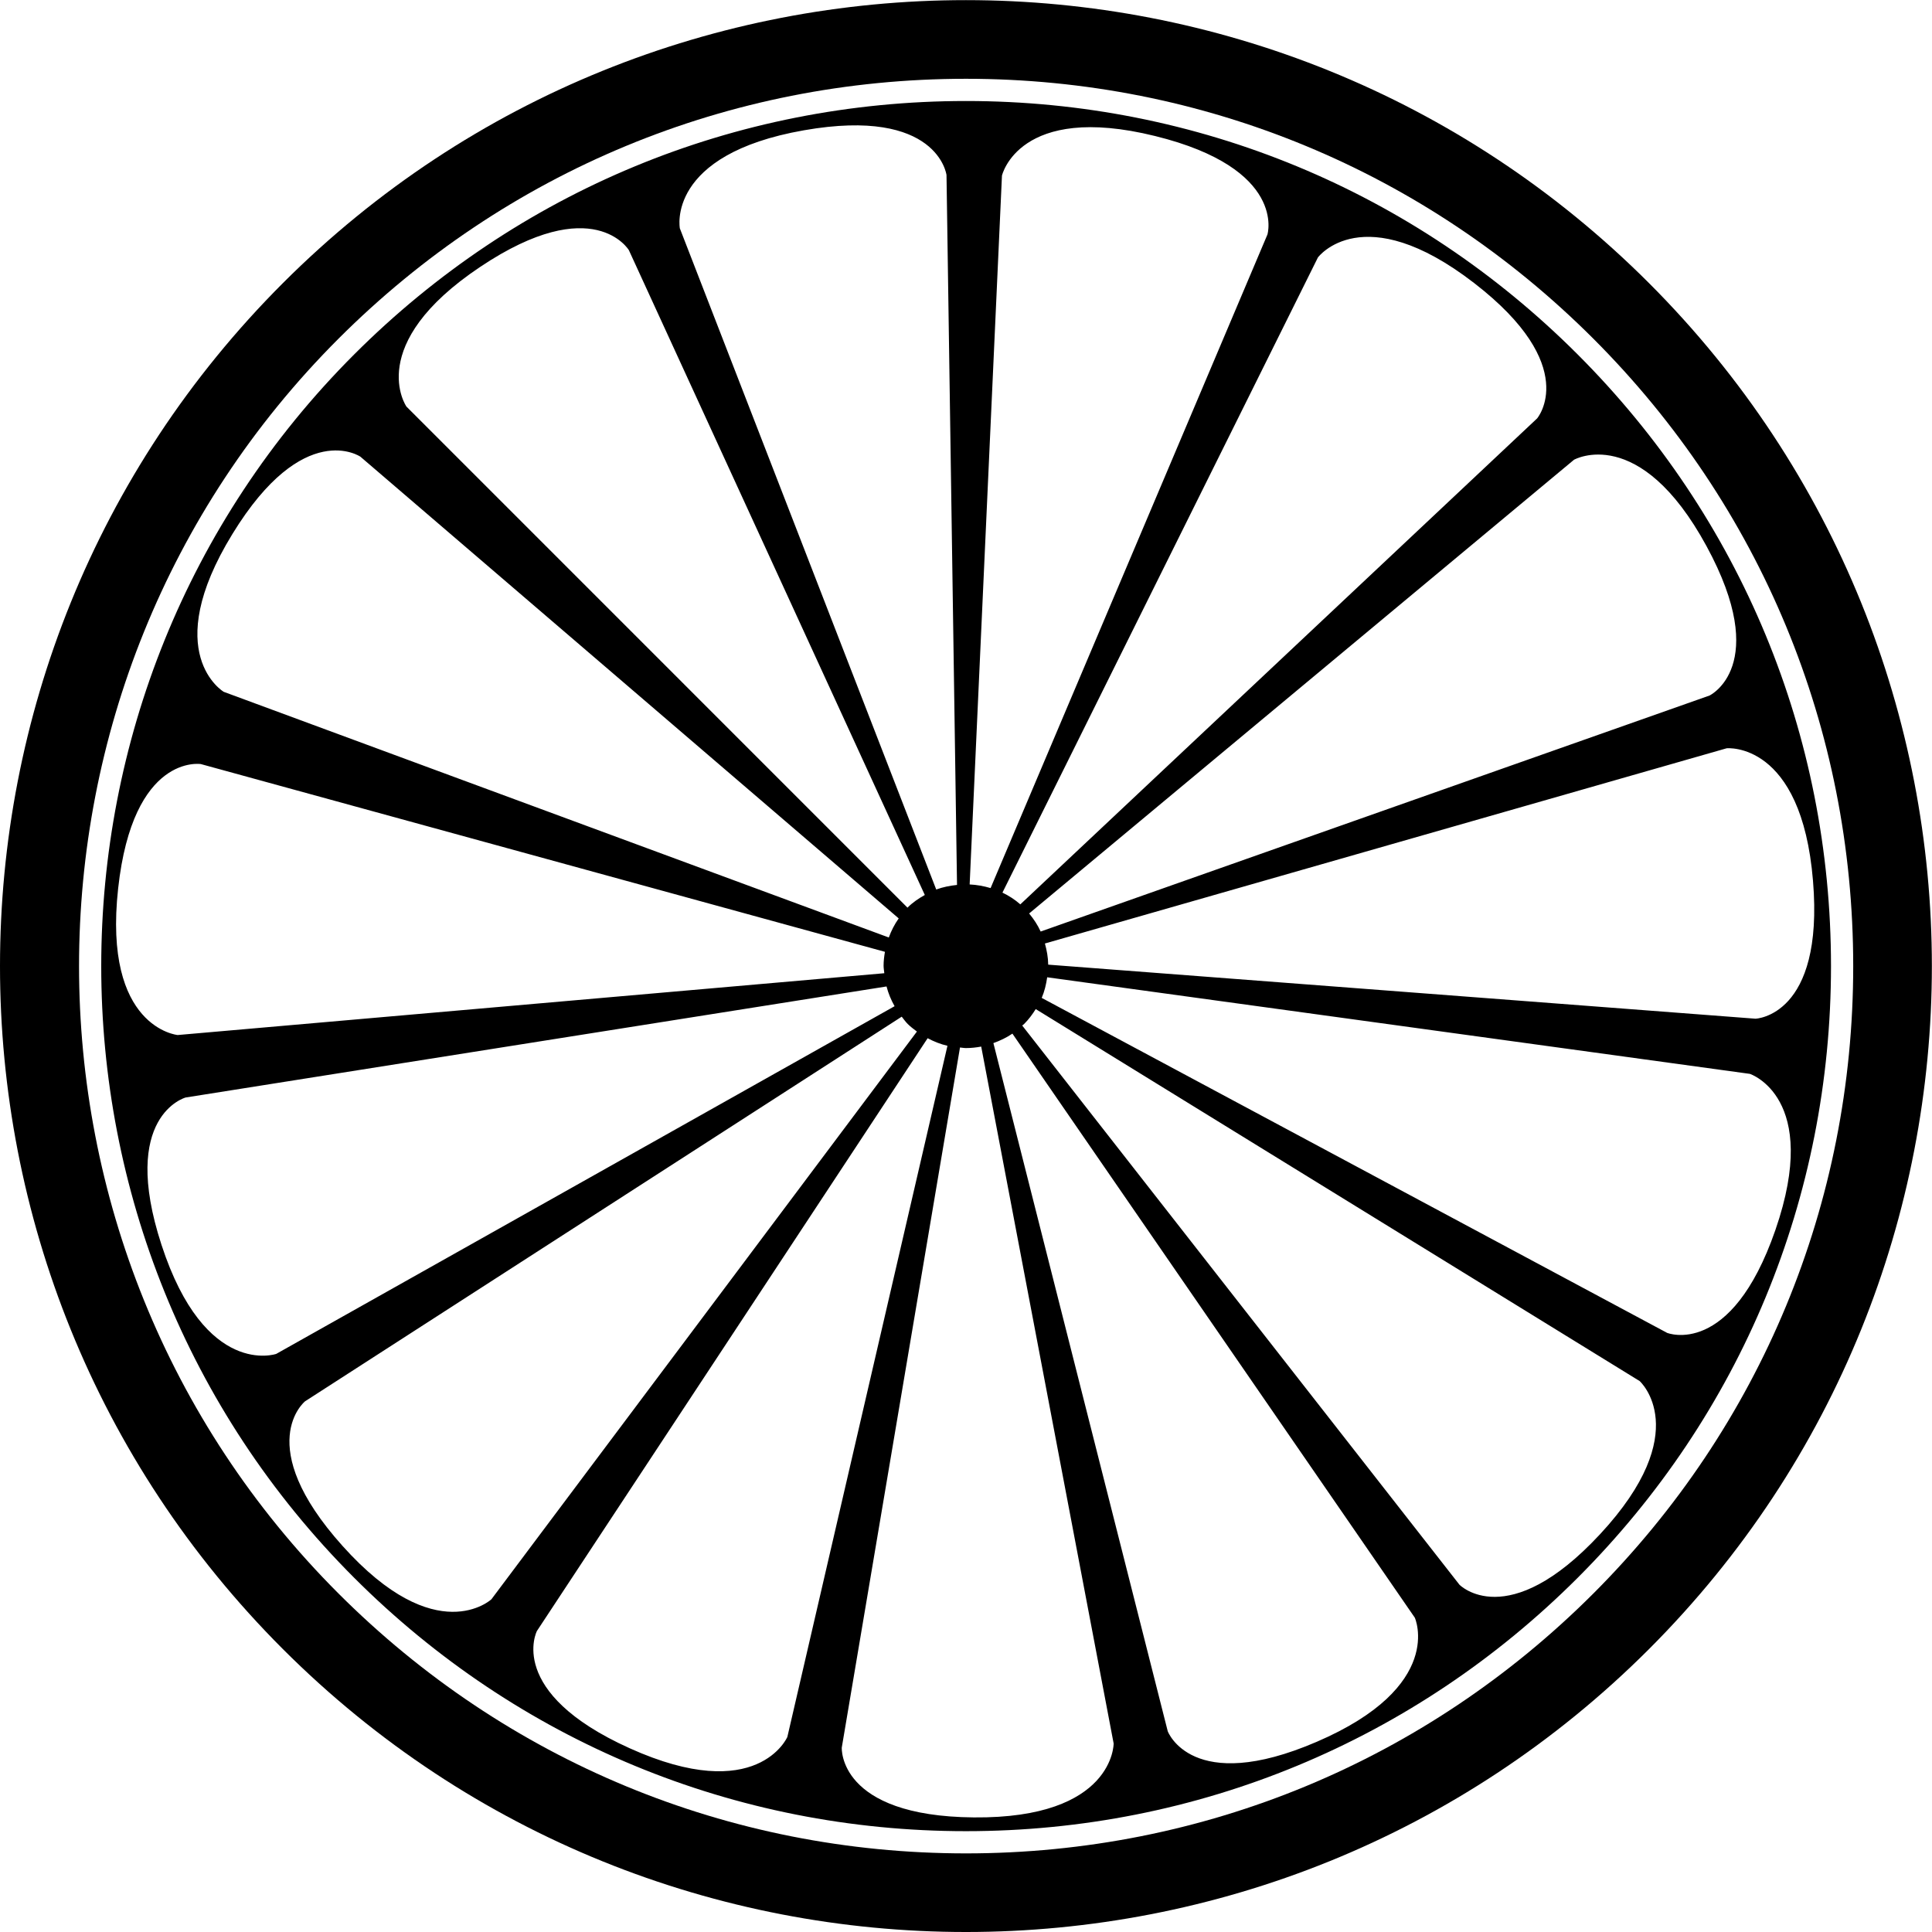 <svg xmlns="http://www.w3.org/2000/svg" xmlns:xlink="http://www.w3.org/1999/xlink" version="1.1" id="Layer_1" x="0px" y="0px" width="100px" height="100px" viewBox="0 0 100 100" enable-background="new 0 0 100 100" xml:space="preserve">
<g>
	<path d="M85.351,14.652C65.825-4.875,34.169-4.875,14.645,14.651c-19.526,19.526-19.527,51.182,0,70.708   c19.524,19.522,51.181,19.522,70.706-0.001C104.874,65.831,104.874,34.176,85.351,14.652z M82.472,82.479   c-8.675,8.675-20.208,13.452-32.476,13.452S26.194,91.153,17.52,82.479C-0.385,64.572-0.385,35.437,17.521,17.53   C26.196,8.855,37.73,4.078,49.998,4.078c12.268,0,23.799,4.776,32.472,13.451c8.675,8.674,13.452,20.208,13.452,32.475   C95.923,62.272,91.146,73.805,82.472,82.479z"/>
	<path d="M81.656,18.342C73.201,9.885,61.958,5.228,49.998,5.228S26.792,9.885,18.334,18.343   C0.876,35.801,0.875,64.208,18.333,81.667c8.458,8.456,19.702,13.114,31.663,13.114c11.962,0,23.205-4.658,31.664-13.114   c8.456-8.457,13.113-19.701,13.112-31.663C94.772,38.043,90.114,26.799,81.656,18.342z M93.841,45.593   c0.582,7.02-2.977,7.135-2.977,7.135L54.255,49.93c-0.005-0.377-0.072-0.741-0.171-1.095l35.287-10.104   C89.371,38.731,93.243,38.344,93.841,45.593z M88.331,28.271C91.694,34.46,88.486,36,88.486,36L53.864,48.216   c-0.152-0.336-0.357-0.646-0.597-0.934l28.203-23.485C81.471,23.797,84.856,21.881,88.331,28.271z M76.298,14.648   c5.574,4.303,3.263,7.009,3.263,7.009L52.812,46.81c-0.282-0.248-0.594-0.449-0.926-0.608l16.33-32.878   C68.217,13.323,70.54,10.204,76.298,14.648z M59.789,7.041c6.838,1.687,5.814,5.095,5.814,5.095l-14.33,33.831   c-0.354-0.105-0.716-0.17-1.084-0.188l1.672-36.688C51.861,9.091,52.729,5.297,59.789,7.041z M41.616,6.743   c6.937-1.216,7.375,2.317,7.375,2.317l0.544,36.744c-0.367,0.039-0.729,0.109-1.076,0.237l-13.27-34.221   C35.189,11.819,34.451,7.998,41.616,6.743z M24.867,13.806c5.856-3.913,7.683-0.858,7.683-0.858l15.318,33.376   c-0.318,0.178-0.622,0.382-0.886,0.646c-0.003,0.003-0.005,0.008-0.009,0.012L21.036,21.043   C21.036,21.043,18.818,17.847,24.867,13.806z M12.034,27.633c3.684-6.006,6.621-3.994,6.621-3.994l27.862,23.898   c-0.217,0.306-0.385,0.639-0.513,0.988L11.581,35.809C11.581,35.809,8.229,33.829,12.034,27.633z M6.115,45.985   c0.769-7.002,4.28-6.437,4.28-6.437l35.409,9.718c-0.04,0.236-0.07,0.475-0.07,0.718c0,0.133,0.026,0.259,0.038,0.39L9.196,53.573   C9.196,53.573,5.321,53.214,6.115,45.985z M8.36,64.436c-2.186-6.695,1.247-7.629,1.247-7.629l36.28-5.748   c0.093,0.359,0.234,0.699,0.417,1.022L14.297,70.078C14.297,70.078,10.617,71.349,8.36,64.436z M17.727,80.014   c-4.704-5.244-1.938-7.482-1.938-7.482l30.884-19.909c0.101,0.127,0.193,0.26,0.309,0.377c0.148,0.147,0.313,0.269,0.477,0.393   L25.435,82.779C25.435,82.779,22.582,85.429,17.727,80.014z M32.584,90.486c-6.42-2.9-4.794-6.065-4.794-6.065l20.224-30.683   c0.326,0.172,0.666,0.31,1.026,0.392l-8.287,35.775C40.753,89.905,39.211,93.479,32.584,90.486z M50.403,94.069   c-7.042-0.062-6.833-3.614-6.833-3.614l6.119-36.237c0.104,0.008,0.203,0.03,0.307,0.03c0.269,0,0.533-0.029,0.791-0.077   l6.855,36.071C57.643,90.242,57.676,94.135,50.403,94.069z M68.153,90.156c-6.47,2.787-7.711-0.547-7.711-0.547L51.418,53.99   c0.348-0.124,0.679-0.281,0.984-0.49l20.829,30.232C73.231,83.732,74.834,87.281,68.153,90.156z M82.815,79.414   c-4.795,5.16-7.275,2.609-7.275,2.609L52.91,53.082c0.031-0.03,0.069-0.052,0.101-0.083c0.233-0.233,0.427-0.495,0.598-0.769   L84.87,71.485C84.87,71.485,87.766,74.085,82.815,79.414z M91.894,63.665c-2.305,6.656-5.605,5.324-5.605,5.324l-32.37-17.338   c0.144-0.339,0.231-0.698,0.283-1.067l36.371,4.999C90.572,55.583,94.271,56.792,91.894,63.665z"/>
</g>
</svg>